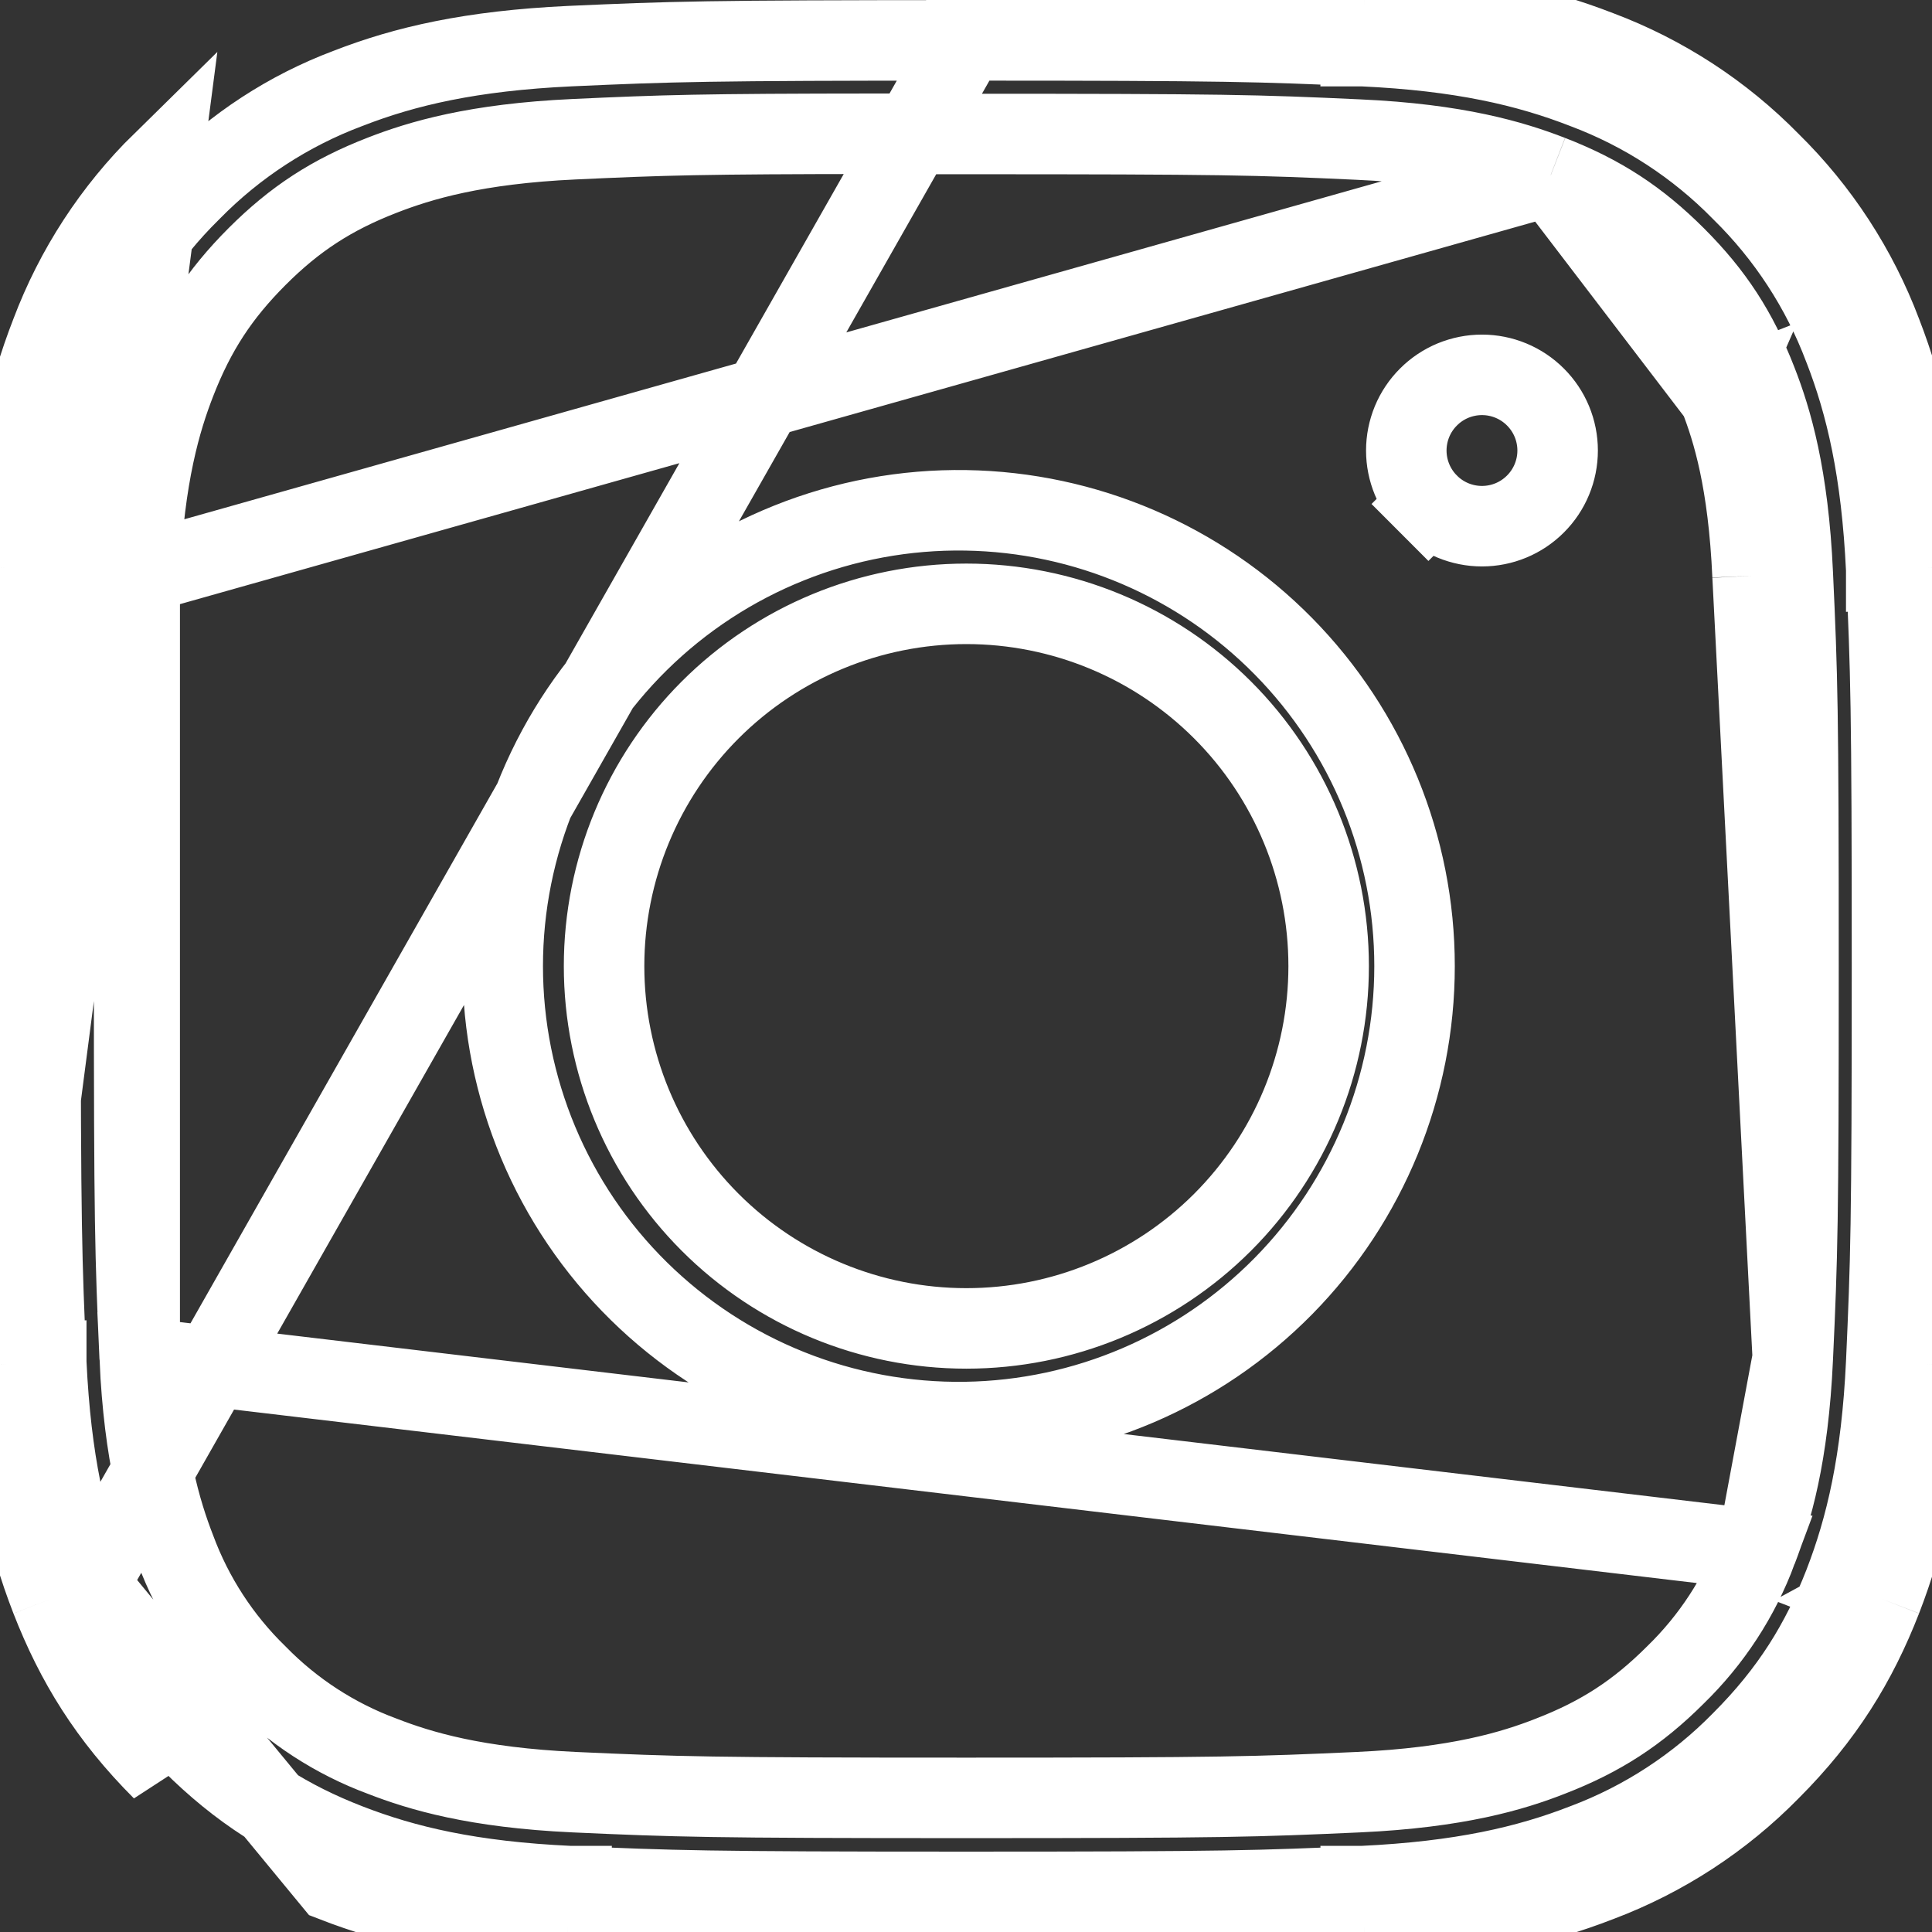 <svg width="48" height="48" viewBox="0 0 48 48" fill="none" xmlns="http://www.w3.org/2000/svg">
<rect x="0" y="0" width="48" height="48" fill="#333333" stroke="none"/>
<g id="Group">
<path id="Vector" d="M47.862 14.106C47.742 11.553 47.337 9.807 46.746 8.283C46.143 6.682 45.198 5.231 43.977 4.032C42.779 2.81 41.328 1.865 39.726 1.263C38.196 0.669 36.45 0.264 33.897 0.147M47.862 14.106L46.863 14.15C46.863 14.151 46.863 14.151 46.863 14.152M47.862 14.106L46.863 14.153C46.863 14.152 46.863 14.152 46.863 14.152M47.862 14.106C47.976 16.668 48.006 17.484 48.006 24.003C48.006 30.522 47.976 31.338 47.862 33.897M46.863 14.152C46.747 11.693 46.361 10.055 45.814 8.644L45.81 8.635L45.81 8.635C45.258 7.17 44.394 5.843 43.276 4.745L43.27 4.739L43.263 4.732C42.167 3.614 40.84 2.75 39.374 2.199L39.364 2.195L39.364 2.195C37.947 1.645 36.31 1.259 33.852 1.146M46.863 14.152C46.976 16.691 47.006 17.491 47.006 24.003C47.006 30.514 46.976 31.315 46.863 33.85M33.852 1.146C33.852 1.146 33.852 1.146 33.852 1.146L33.897 0.147M33.852 1.146C33.852 1.146 33.851 1.146 33.851 1.146L33.897 0.147M33.852 1.146C31.313 1.033 30.516 1.003 24.009 1.003V0.003C30.523 0.003 31.336 0.033 33.897 0.147M46.863 33.85L47.862 33.897M46.863 33.85C46.748 36.311 46.361 37.946 45.814 39.36M46.863 33.85C46.863 33.851 46.863 33.852 46.863 33.852L47.862 33.897M47.862 33.897C47.742 36.453 47.337 38.196 46.746 39.723M45.814 39.36C45.814 39.36 45.814 39.36 45.814 39.36L46.746 39.723M45.814 39.36C45.245 40.819 44.499 42.037 43.27 43.267L43.27 43.267L43.263 43.274C42.167 44.391 40.841 45.256 39.377 45.807L39.377 45.807L39.366 45.811C37.954 46.36 36.314 46.744 33.854 46.86M45.814 39.36C45.814 39.361 45.814 39.361 45.813 39.362L46.746 39.723M46.746 39.723C46.131 41.301 45.312 42.639 43.977 43.974C42.779 45.195 41.33 46.14 39.729 46.743C38.202 47.337 36.453 47.739 33.9 47.859M33.854 46.86C33.855 46.86 33.855 46.86 33.855 46.86L33.9 47.859M33.854 46.86C31.315 46.973 30.518 47.003 24.006 47.003C17.494 47.003 16.694 46.973 14.154 46.86M33.854 46.86C33.854 46.86 33.853 46.86 33.853 46.86L33.9 47.859M33.9 47.859C31.338 47.973 30.525 48.003 24.006 48.003C17.487 48.003 16.671 47.973 14.109 47.859M14.154 46.86C14.155 46.86 14.155 46.86 14.155 46.86L14.109 47.859M14.154 46.86C11.694 46.747 10.062 46.361 8.645 45.811L8.645 45.811C7.188 45.245 5.97 44.497 4.743 43.268L4.742 43.267C3.513 42.037 2.767 40.819 2.198 39.36M14.154 46.86C14.154 46.86 14.154 46.86 14.153 46.86L14.109 47.859M14.109 47.859C11.553 47.742 9.813 47.337 8.283 46.743L2.198 39.36M2.198 39.36C1.649 37.948 1.265 36.314 1.149 33.851M2.198 39.36L24 1.003C17.499 1.003 16.696 1.033 14.161 1.146C11.695 1.262 10.061 1.645 8.649 2.195L8.638 2.199L8.638 2.199C7.173 2.75 5.845 3.615 4.749 4.732L4.742 4.739L4.736 4.745C3.619 5.843 2.754 7.17 2.202 8.636L2.198 8.646L2.198 8.646C1.648 10.056 1.262 11.693 1.149 14.148M2.198 39.36L1.266 39.723M2.198 39.36C2.198 39.36 2.198 39.36 2.198 39.36L1.266 39.723M1.149 33.851C1.036 31.315 1.006 30.515 1.006 24.006C1.006 17.49 1.036 16.691 1.149 14.148M1.149 33.851C1.149 33.851 1.149 33.85 1.149 33.85L0.15 33.897M1.149 33.851C1.149 33.852 1.149 33.852 1.149 33.852L0.15 33.897M1.149 14.148C1.149 14.148 1.149 14.148 1.149 14.147L0.15 14.103M1.149 14.148C1.149 14.148 1.149 14.149 1.149 14.149L0.15 14.103M0.15 14.103C0.036 16.668 0.006 17.484 0.006 24.006C0.006 30.522 0.036 31.338 0.15 33.897M0.15 14.103C0.267 11.553 0.672 9.807 1.266 8.283C1.869 6.682 2.814 5.231 4.035 4.032L0.15 33.897M0.15 33.897C0.27 36.453 0.672 38.196 1.266 39.723M0.15 33.897L4.035 43.974C2.7 42.639 1.881 41.301 1.266 39.723M38.523 4.359L38.525 4.36C39.773 4.845 40.691 5.443 41.63 6.382C42.569 7.321 43.164 8.236 43.649 9.486M38.523 4.359L42.717 9.849M38.523 4.359C37.58 3.994 36.202 3.578 33.751 3.468C31.198 3.35 30.419 3.329 24.009 3.329H22.855V3.322L21.854 3.323C17.372 3.326 16.498 3.356 14.264 3.459L14.264 3.459C11.815 3.572 10.439 3.985 9.493 4.354C8.243 4.839 7.327 5.434 6.388 6.373C5.449 7.312 4.851 8.23 4.366 9.477C3.997 10.424 3.584 11.803 3.471 14.252L3.471 14.253M38.523 4.359L3.471 14.253M43.649 9.486C43.649 9.486 43.649 9.487 43.649 9.487L42.717 9.849M43.649 9.486C43.648 9.485 43.648 9.485 43.648 9.484L42.717 9.849M43.649 9.486C44.018 10.43 44.431 11.81 44.541 14.258M42.717 9.849C43.047 10.692 43.437 11.964 43.542 14.304M44.541 14.258L43.542 14.304M44.541 14.258C44.541 14.258 44.541 14.259 44.541 14.259L43.542 14.304M44.541 14.258C44.659 16.81 44.683 17.588 44.683 23.997C44.683 30.406 44.659 31.186 44.541 33.739M43.542 14.304L44.541 33.739M44.541 33.739C44.431 36.184 44.016 37.558 43.653 38.501M44.541 33.739C44.541 33.739 44.541 33.738 44.541 33.738L43.653 38.501M43.653 38.501C43.217 39.679 42.523 40.743 41.621 41.618C40.684 42.553 39.77 43.147 38.523 43.63C37.581 44.001 36.201 44.413 33.751 44.526L33.75 44.526C31.199 44.641 30.422 44.668 24.009 44.668C17.596 44.668 16.816 44.641 14.265 44.526L14.264 44.526C11.822 44.413 10.447 44.002 9.5 43.634C8.326 43.2 7.263 42.509 6.388 41.613C5.489 40.739 4.796 39.675 4.36 38.499C3.995 37.558 3.581 36.18 3.471 33.735L43.653 38.501ZM3.471 14.253C3.356 16.805 3.332 17.579 3.332 23.991C3.332 30.406 3.356 31.183 3.471 33.735L3.471 14.253ZM35.49 12.522L34.782 13.229L35.49 12.522C35.315 12.348 35.177 12.14 35.082 11.912C34.988 11.684 34.939 11.44 34.939 11.193C34.939 10.946 34.988 10.702 35.082 10.473C35.177 10.245 35.315 10.038 35.49 9.864C35.664 9.689 35.871 9.551 36.099 9.456C36.328 9.362 36.572 9.313 36.819 9.313C37.318 9.313 37.796 9.511 38.148 9.864C38.501 10.216 38.699 10.694 38.699 11.193C38.699 11.691 38.501 12.17 38.148 12.522C37.796 12.875 37.318 13.073 36.819 13.073C36.572 13.073 36.328 13.024 36.099 12.93C35.871 12.835 35.664 12.697 35.49 12.522ZM19.605 13.49C20.999 12.931 22.491 12.655 23.993 12.679C26.966 12.725 29.802 13.939 31.888 16.058C33.974 18.177 35.144 21.031 35.144 24.004C35.144 26.978 33.974 29.832 31.888 31.951C29.802 34.07 26.966 35.284 23.993 35.33C22.491 35.353 20.999 35.078 19.605 34.519C18.21 33.961 16.941 33.13 15.87 32.076C14.799 31.022 13.949 29.766 13.369 28.38C12.789 26.994 12.49 25.507 12.49 24.004C12.49 22.502 12.789 21.015 13.369 19.629C13.949 18.243 14.799 16.987 15.87 15.933C16.941 14.879 18.21 14.048 19.605 13.49ZM30.374 17.638C28.686 15.95 26.396 15.002 24.009 15.002C21.622 15.002 19.332 15.95 17.644 17.638C15.956 19.326 15.008 21.616 15.008 24.003C15.008 26.39 15.956 28.68 17.644 30.368C19.332 32.056 21.622 33.004 24.009 33.004C26.396 33.004 28.686 32.056 30.374 30.368C32.062 28.68 33.01 26.39 33.01 24.003C33.01 21.616 32.062 19.326 30.374 17.638Z" stroke="white" stroke-width="2"/>
</g>
</svg>
